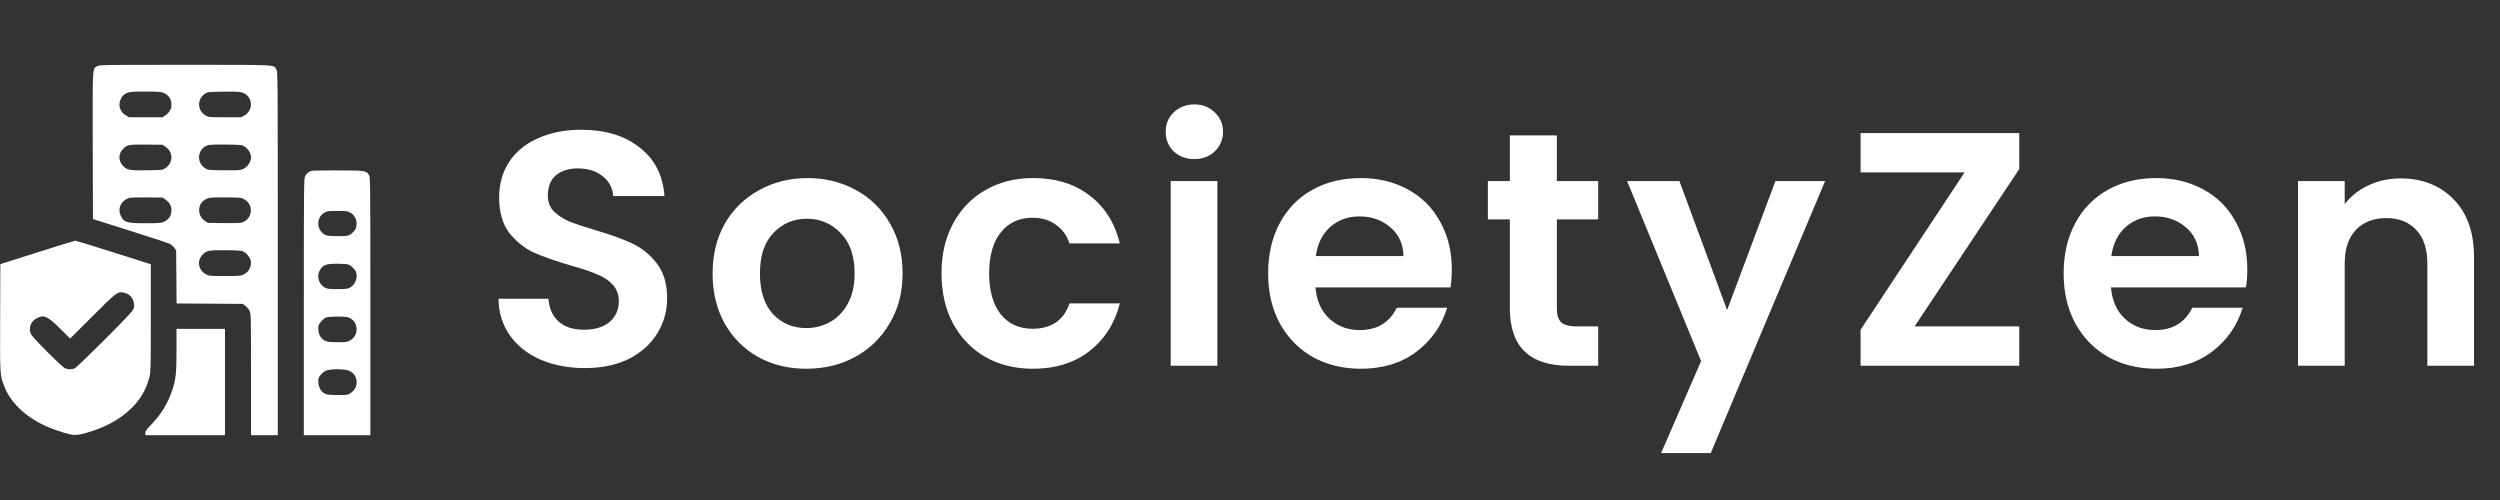 <svg width="540" height="108" viewBox="0 0 540 108" fill="none" xmlns="http://www.w3.org/2000/svg">
<rect x="0" y="0" width="540" height="108" fill="#333333" stroke="none"/>
<path d="M126.32 79.504C122.816 79.504 119.648 78.904 116.816 77.704C114.032 76.504 111.824 74.776 110.192 72.52C108.56 70.264 107.72 67.6 107.672 64.528H118.472C118.616 66.592 119.336 68.224 120.632 69.424C121.976 70.624 123.8 71.224 126.104 71.224C128.456 71.224 130.304 70.672 131.648 69.568C132.992 68.416 133.664 66.928 133.664 65.104C133.664 63.616 133.208 62.392 132.296 61.432C131.384 60.472 130.232 59.728 128.84 59.2C127.496 58.624 125.624 58 123.224 57.328C119.96 56.368 117.296 55.432 115.232 54.52C113.216 53.56 111.464 52.144 109.976 50.272C108.536 48.352 107.816 45.808 107.816 42.64C107.816 39.664 108.56 37.072 110.048 34.864C111.536 32.656 113.624 30.976 116.312 29.824C119 28.624 122.072 28.024 125.528 28.024C130.712 28.024 134.912 29.296 138.128 31.84C141.392 34.336 143.192 37.84 143.528 42.352H132.44C132.344 40.624 131.6 39.208 130.208 38.104C128.864 36.952 127.064 36.376 124.808 36.376C122.84 36.376 121.256 36.88 120.056 37.888C118.904 38.896 118.328 40.36 118.328 42.28C118.328 43.624 118.76 44.752 119.624 45.664C120.536 46.528 121.64 47.248 122.936 47.824C124.28 48.352 126.152 48.976 128.552 49.696C131.816 50.656 134.48 51.616 136.544 52.576C138.608 53.536 140.384 54.976 141.872 56.896C143.36 58.816 144.104 61.336 144.104 64.456C144.104 67.144 143.408 69.64 142.016 71.944C140.624 74.248 138.584 76.096 135.896 77.488C133.208 78.832 130.016 79.504 126.32 79.504ZM174.155 79.648C170.315 79.648 166.859 78.808 163.787 77.128C160.715 75.4 158.291 72.976 156.515 69.856C154.787 66.736 153.923 63.136 153.923 59.056C153.923 54.976 154.811 51.376 156.587 48.256C158.411 45.136 160.883 42.736 164.003 41.056C167.123 39.328 170.603 38.464 174.443 38.464C178.283 38.464 181.763 39.328 184.883 41.056C188.003 42.736 190.451 45.136 192.227 48.256C194.051 51.376 194.963 54.976 194.963 59.056C194.963 63.136 194.027 66.736 192.155 69.856C190.331 72.976 187.835 75.4 184.667 77.128C181.547 78.808 178.043 79.648 174.155 79.648ZM174.155 70.864C175.979 70.864 177.683 70.432 179.267 69.568C180.899 68.656 182.195 67.312 183.155 65.536C184.115 63.76 184.595 61.6 184.595 59.056C184.595 55.264 183.587 52.36 181.571 50.344C179.603 48.28 177.179 47.248 174.299 47.248C171.419 47.248 168.995 48.28 167.027 50.344C165.107 52.36 164.147 55.264 164.147 59.056C164.147 62.848 165.083 65.776 166.955 67.84C168.875 69.856 171.275 70.864 174.155 70.864ZM203.365 59.056C203.365 54.928 204.205 51.328 205.885 48.256C207.565 45.136 209.893 42.736 212.869 41.056C215.845 39.328 219.253 38.464 223.093 38.464C228.037 38.464 232.117 39.712 235.333 42.208C238.597 44.656 240.781 48.112 241.885 52.576H231.013C230.437 50.848 229.453 49.504 228.061 48.544C226.717 47.536 225.037 47.032 223.021 47.032C220.141 47.032 217.861 48.088 216.181 50.2C214.501 52.264 213.661 55.216 213.661 59.056C213.661 62.848 214.501 65.8 216.181 67.912C217.861 69.976 220.141 71.008 223.021 71.008C227.101 71.008 229.765 69.184 231.013 65.536H241.885C240.781 69.856 238.597 73.288 235.333 75.832C232.069 78.376 227.989 79.648 223.093 79.648C219.253 79.648 215.845 78.808 212.869 77.128C209.893 75.4 207.565 73 205.885 69.928C204.205 66.808 203.365 63.184 203.365 59.056ZM257.982 34.36C256.206 34.36 254.718 33.808 253.518 32.704C252.366 31.552 251.79 30.136 251.79 28.456C251.79 26.776 252.366 25.384 253.518 24.28C254.718 23.128 256.206 22.552 257.982 22.552C259.758 22.552 261.222 23.128 262.374 24.28C263.574 25.384 264.174 26.776 264.174 28.456C264.174 30.136 263.574 31.552 262.374 32.704C261.222 33.808 259.758 34.36 257.982 34.36ZM262.95 39.112V79H252.87V39.112H262.95ZM313.589 58.192C313.589 59.632 313.493 60.928 313.301 62.08H284.141C284.381 64.96 285.389 67.216 287.165 68.848C288.941 70.48 291.125 71.296 293.717 71.296C297.461 71.296 300.125 69.688 301.709 66.472H312.581C311.429 70.312 309.221 73.48 305.957 75.976C302.693 78.424 298.685 79.648 293.933 79.648C290.093 79.648 286.637 78.808 283.565 77.128C280.541 75.4 278.165 72.976 276.437 69.856C274.757 66.736 273.917 63.136 273.917 59.056C273.917 54.928 274.757 51.304 276.437 48.184C278.117 45.064 280.469 42.664 283.493 40.984C286.517 39.304 289.997 38.464 293.933 38.464C297.725 38.464 301.109 39.28 304.085 40.912C307.109 42.544 309.437 44.872 311.069 47.896C312.749 50.872 313.589 54.304 313.589 58.192ZM303.149 55.312C303.101 52.72 302.165 50.656 300.341 49.12C298.517 47.536 296.285 46.744 293.645 46.744C291.149 46.744 289.037 47.512 287.309 49.048C285.629 50.536 284.597 52.624 284.213 55.312H303.149ZM336.282 47.392V66.688C336.282 68.032 336.594 69.016 337.218 69.64C337.89 70.216 338.994 70.504 340.53 70.504H345.21V79H338.874C330.378 79 326.13 74.872 326.13 66.616V47.392H321.378V39.112H326.13V29.248H336.282V39.112H345.21V47.392H336.282ZM394.22 39.112L369.524 97.864H358.796L367.436 77.992L351.452 39.112H362.756L373.052 66.976L383.492 39.112H394.22ZM413.55 70.504H436.158V79H401.886V71.224L424.35 37.24H401.886V28.744H436.158V36.52L413.55 70.504ZM485.418 58.192C485.418 59.632 485.322 60.928 485.13 62.08H455.97C456.21 64.96 457.218 67.216 458.994 68.848C460.77 70.48 462.954 71.296 465.546 71.296C469.29 71.296 471.954 69.688 473.538 66.472H484.41C483.258 70.312 481.05 73.48 477.786 75.976C474.522 78.424 470.514 79.648 465.762 79.648C461.922 79.648 458.466 78.808 455.394 77.128C452.37 75.4 449.994 72.976 448.266 69.856C446.586 66.736 445.746 63.136 445.746 59.056C445.746 54.928 446.586 51.304 448.266 48.184C449.946 45.064 452.298 42.664 455.322 40.984C458.346 39.304 461.826 38.464 465.762 38.464C469.554 38.464 472.938 39.28 475.914 40.912C478.938 42.544 481.266 44.872 482.898 47.896C484.578 50.872 485.418 54.304 485.418 58.192ZM474.978 55.312C474.93 52.72 473.994 50.656 472.17 49.12C470.346 47.536 468.114 46.744 465.474 46.744C462.978 46.744 460.866 47.512 459.138 49.048C457.458 50.536 456.426 52.624 456.042 55.312H474.978ZM518.48 38.536C523.232 38.536 527.072 40.048 530 43.072C532.928 46.048 534.392 50.224 534.392 55.6V79H524.312V56.968C524.312 53.8 523.52 51.376 521.936 49.696C520.352 47.968 518.192 47.104 515.456 47.104C512.672 47.104 510.464 47.968 508.832 49.696C507.248 51.376 506.456 53.8 506.456 56.968V79H496.376V39.112H506.456V44.08C507.8 42.352 509.504 41.008 511.568 40.048C513.68 39.04 515.984 38.536 518.48 38.536Z" fill="white"/>
<g clip-path="url(#clip0_89_119)">
<path d="M20.985 14.312C19.938 14.953 20 13.875 20.032 31.438L20.078 47.312L28.11 49.859C32.516 51.25 36.36 52.516 36.641 52.641C36.922 52.781 37.36 53.156 37.61 53.469L38.047 54.047L38.094 59.797L38.141 65.547L45.297 65.594L52.453 65.641L53.032 66.094C53.36 66.344 53.766 66.828 53.922 67.188C54.203 67.797 54.219 68.469 54.219 80.906V94H57.11H60V54.734C60 16.078 60 15.484 59.688 14.984C59.047 13.938 60.375 14 39.969 14C21.907 14 21.469 14.016 20.985 14.312ZM35.391 20.078C36.5 20.594 37.032 21.422 37.032 22.641C37.032 23.516 36.594 24.281 35.797 24.859L35.125 25.328H31.516H27.891L27.157 24.906C25.953 24.188 25.485 22.812 26.016 21.547C26.344 20.766 26.672 20.422 27.422 20.078C27.969 19.828 28.485 19.781 31.407 19.781C34.344 19.781 34.844 19.828 35.391 20.078ZM52.578 20.078C54.625 21.016 54.766 23.766 52.844 24.906L52.11 25.328H48.594C45.203 25.328 45.047 25.312 44.453 24.969C42.36 23.766 42.578 20.859 44.844 19.953C45.063 19.875 46.75 19.797 48.594 19.797C51.532 19.781 52.032 19.828 52.578 20.078ZM35.75 31.703C37.438 32.812 37.438 35.188 35.75 36.297C35.11 36.734 35.11 36.734 31.813 36.781C28.125 36.844 27.5 36.734 26.703 35.969C25.485 34.781 25.485 33.188 26.703 32.047C27.532 31.25 27.891 31.203 31.657 31.234L35.11 31.266L35.75 31.703ZM52.313 31.391C53.36 31.781 54.219 32.953 54.219 34C54.219 35.125 53.266 36.328 52.125 36.656C51.688 36.781 50.391 36.812 48.188 36.781C44.891 36.734 44.891 36.734 44.25 36.297C42.282 35 42.703 32.016 44.969 31.344C45.641 31.141 51.719 31.188 52.313 31.391ZM35.797 43.141C36.594 43.719 37.032 44.484 37.032 45.359C37.032 46.578 36.5 47.406 35.391 47.922C34.844 48.172 34.344 48.219 31.438 48.219C27.313 48.219 26.75 48.047 26.078 46.578C25.344 44.984 26.157 43.297 27.938 42.75C28.172 42.672 29.891 42.625 31.75 42.641L35.125 42.672L35.797 43.141ZM52.844 43.094C54.907 44.312 54.516 47.391 52.203 48.078C51.86 48.172 50.36 48.219 48.266 48.188L44.891 48.141L44.235 47.703C42.594 46.609 42.61 44.109 44.266 43.141C45.078 42.656 45.516 42.609 48.828 42.641C52.094 42.672 52.11 42.672 52.844 43.094ZM52.594 54.344C53.297 54.734 54.032 55.625 54.157 56.266C54.391 57.5 53.797 58.703 52.657 59.266C52 59.609 51.782 59.625 48.594 59.625C45.407 59.625 45.188 59.609 44.532 59.266C42.922 58.469 42.485 56.453 43.625 55.156C44.563 54.094 44.922 54.016 48.907 54.047C51.578 54.078 52.188 54.125 52.594 54.344Z" fill="white"/>
<path d="M66.703 37.172C66.406 37.359 66.047 37.766 65.906 38.062C65.641 38.578 65.625 40.25 65.625 66.297V94H72.812H80V66.141C80 39.172 79.984 38.281 79.703 37.812C79.109 36.844 78.906 36.812 72.766 36.812C67.281 36.812 67.234 36.812 66.703 37.172ZM75.688 45.938C76.516 46.422 77.031 47.328 77.031 48.281C77.031 49.172 76.766 49.734 76.031 50.375C75.328 50.984 74.875 51.062 72.469 51C70.703 50.953 70.469 50.922 69.953 50.562C68.312 49.438 68.359 46.969 70.031 45.969C70.672 45.594 70.828 45.562 72.875 45.562C74.891 45.562 75.094 45.594 75.688 45.938ZM75.266 57.141C75.797 57.344 76.516 58 76.812 58.562C77.391 59.688 76.859 61.375 75.688 62.062C75.094 62.406 74.891 62.438 72.891 62.438C70.859 62.438 70.688 62.406 70.047 62.047C68.812 61.312 68.359 59.578 69.078 58.375C69.797 57.203 70.375 56.984 72.844 56.969C73.938 56.969 75.016 57.047 75.266 57.141ZM75.359 68.594C77.453 69.484 77.609 72.422 75.625 73.531C74.969 73.891 74.766 73.922 72.891 73.922C70.578 73.922 69.984 73.734 69.266 72.797C68.844 72.234 68.625 71.078 68.812 70.344C68.953 69.797 69.812 68.844 70.391 68.594C71.047 68.297 74.688 68.297 75.359 68.594ZM75.391 80.078C76.5 80.594 77.031 81.422 77.031 82.641C77.031 83.516 76.594 84.281 75.797 84.859C75.125 85.328 75.125 85.328 72.922 85.328C70.422 85.328 70.031 85.203 69.281 84.234C68.844 83.656 68.625 82.5 68.812 81.75C68.953 81.172 69.688 80.391 70.391 80.078C71.297 79.656 74.5 79.656 75.391 80.078Z" fill="white"/>
<path d="M8.047 54.515L0.078 57.047L0.031 68.531C-0.016 81.125 -0.016 81.046 0.938 83.484C2.234 86.859 5.375 89.906 9.578 91.89C11.281 92.687 13.938 93.593 15.344 93.859C16.531 94.078 17.813 93.843 20.375 92.953C23.563 91.843 26.156 90.312 28.219 88.343C30.313 86.343 31.594 84.14 32.297 81.39C32.547 80.421 32.578 79.281 32.578 68.703V57.078L24.531 54.531C20.11 53.125 16.375 51.984 16.25 51.984C16.125 51.984 12.438 53.125 8.047 54.515ZM27.516 63.468C28.578 64 29.203 65.39 28.906 66.531C28.75 67.125 27.985 67.953 22.688 73.281C19.281 76.687 16.422 79.437 16.141 79.562C15.438 79.859 14.625 79.828 13.938 79.484C13.625 79.312 11.875 77.687 10.047 75.843C7.359 73.125 6.719 72.39 6.563 71.859C6.188 70.609 6.766 69.328 7.969 68.718C9.516 67.937 10.25 68.265 13 71L15.156 73.125L19.969 68.328C25.063 63.234 25.391 62.968 26.563 63.172C26.86 63.218 27.297 63.359 27.516 63.468Z" fill="white"/>
<path d="M38.125 75.625C38.125 80.688 37.984 81.938 37.188 84.344C36.266 87.109 34.797 89.5 32.703 91.672C31.641 92.781 31.406 93.109 31.406 93.516V94H40H48.594V82.516V71.031H43.359H38.125V75.625Z" fill="white"/>
</g>
<defs>
<clipPath id="clip0_89_119">
<rect width="80" height="80" fill="white" transform="translate(0 14)"/>
</clipPath>
</defs>
</svg>
